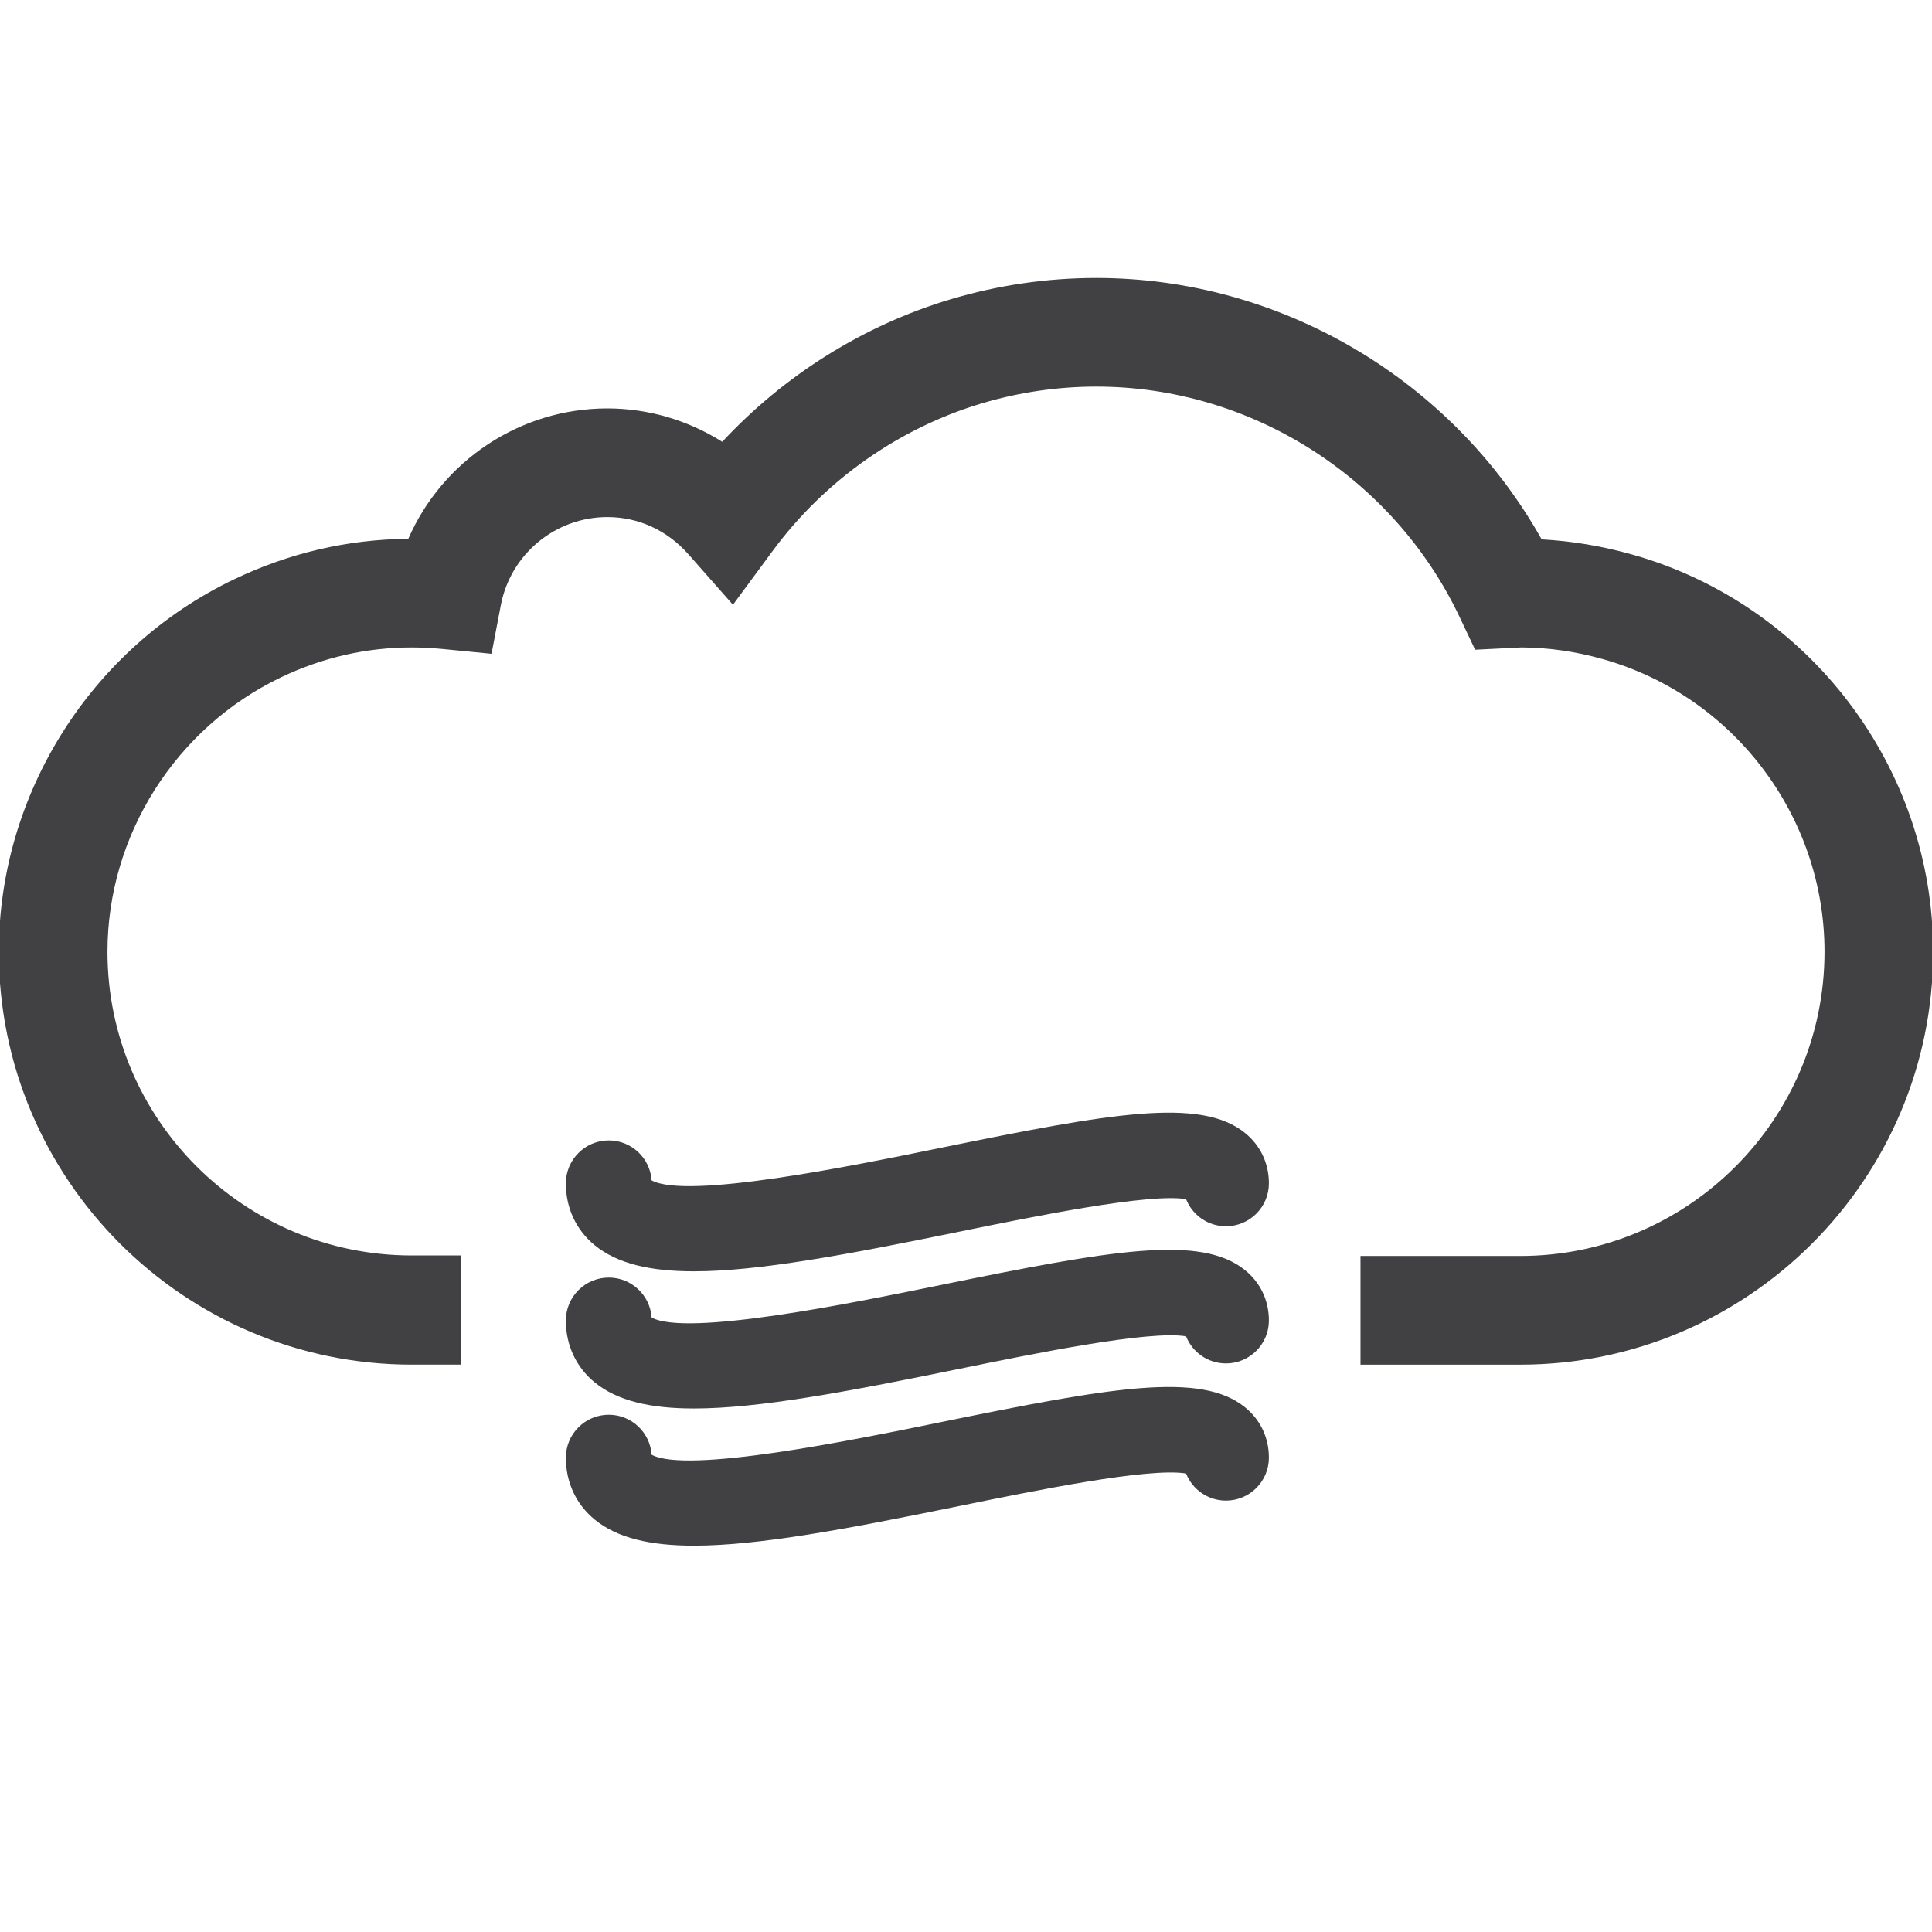 <?xml version="1.0" encoding="utf-8"?>
<!-- Generator: Adobe Illustrator 16.0.0, SVG Export Plug-In . SVG Version: 6.00 Build 0)  -->
<!DOCTYPE svg PUBLIC "-//W3C//DTD SVG 1.1//EN" "http://www.w3.org/Graphics/SVG/1.1/DTD/svg11.dtd">
<svg version="1.1" id="Layer_1" xmlns="http://www.w3.org/2000/svg" xmlns:xlink="http://www.w3.org/1999/xlink" x="0px" y="0px"
	 width="90px" height="90px" viewBox="0 0 90 90" enable-background="new 0 0 90 90" xml:space="preserve">
<path fill="#414042" d="M76.027,25.83c-1.391-0.392-2.803-0.628-4.211-0.704c-4.18-7.448-12.154-12.177-20.743-12.177
	c-2.3,0-4.587,0.335-6.799,0.996c-4.048,1.212-7.743,3.532-10.629,6.636c-1.596-1.006-3.448-1.555-5.351-1.555
	c-4.085,0-7.696,2.453-9.274,6.074c-2.82,0.023-5.552,0.659-8.12,1.889C4.244,30.174-0.055,36.981-0.055,44.333
	c0,10.606,8.63,19.237,19.236,19.237h2.288v-5.086h-2.288c-7.817,0-14.175-6.334-14.175-14.151c0-5.414,3.171-10.429,8.079-12.778
	c1.93-0.925,3.982-1.394,6.096-1.394c0.462,0,0.939,0.024,1.418,0.07l2.298,0.225l0.434-2.268c0.454-2.376,2.542-4.101,4.963-4.101
	c1.449,0,2.79,0.616,3.777,1.735l2.073,2.35l1.86-2.522c2.41-3.265,5.862-5.7,9.721-6.856c1.74-0.52,3.539-0.784,5.35-0.784
	c7.188,0,13.828,4.212,16.918,10.73l0.724,1.527l2.162-0.107c1.256,0.006,2.524,0.188,3.779,0.542
	c6.086,1.709,10.336,7.315,10.336,13.631c0,7.817-6.359,14.175-14.177,14.175h-7.44v5.063h7.44c10.608,0,19.238-8.631,19.236-19.237
	C90.053,35.758,84.285,28.149,76.027,25.83z"/>
<g>
	<path fill="#414042" d="M32.33,59.223c-2.04,0-3.573-0.355-4.623-1.213c-0.869-0.71-1.347-1.734-1.347-2.885c0-1.104,0.896-2,2-2
		c1.058,0,1.924,0.822,1.995,1.862c1.658,0.896,9.323-0.669,13.492-1.521c7.883-1.608,12.091-2.37,14.159-0.682
		c0.712,0.581,1.104,1.412,1.104,2.34c0,1.104-0.896,2-2,2c-0.844,0-1.566-0.523-1.859-1.263c-1.733-0.285-7.017,0.792-10.604,1.524
		C39.406,58.456,35.323,59.222,32.33,59.223z"/>
</g>
<g>
	<path fill="#414042" d="M32.33,65.613c-2.04,0-3.573-0.355-4.623-1.213c-0.869-0.71-1.347-1.734-1.347-2.885c0-1.104,0.896-2,2-2
		c1.058,0,1.924,0.822,1.995,1.862c1.658,0.896,9.323-0.669,13.492-1.521c7.883-1.608,12.091-2.371,14.159-0.682
		c0.712,0.581,1.104,1.412,1.104,2.34c0,1.104-0.896,2-2,2c-0.844,0-1.566-0.523-1.859-1.263c-1.733-0.287-7.017,0.792-10.604,1.524
		C39.406,64.847,35.323,65.612,32.33,65.613z"/>
</g>
<g>
	<path fill="#414042" d="M32.33,72.003c-2.04,0-3.573-0.355-4.623-1.213c-0.869-0.71-1.347-1.734-1.347-2.885c0-1.104,0.896-2,2-2
		c1.058,0,1.924,0.822,1.995,1.862c1.658,0.896,9.323-0.669,13.492-1.521c7.883-1.608,12.091-2.371,14.159-0.682
		c0.712,0.581,1.104,1.412,1.104,2.34c0,1.104-0.896,2-2,2c-0.844,0-1.566-0.523-1.859-1.263c-1.733-0.288-7.017,0.792-10.604,1.524
		C39.406,71.236,35.323,72.002,32.33,72.003z"/>
</g>
</svg>
